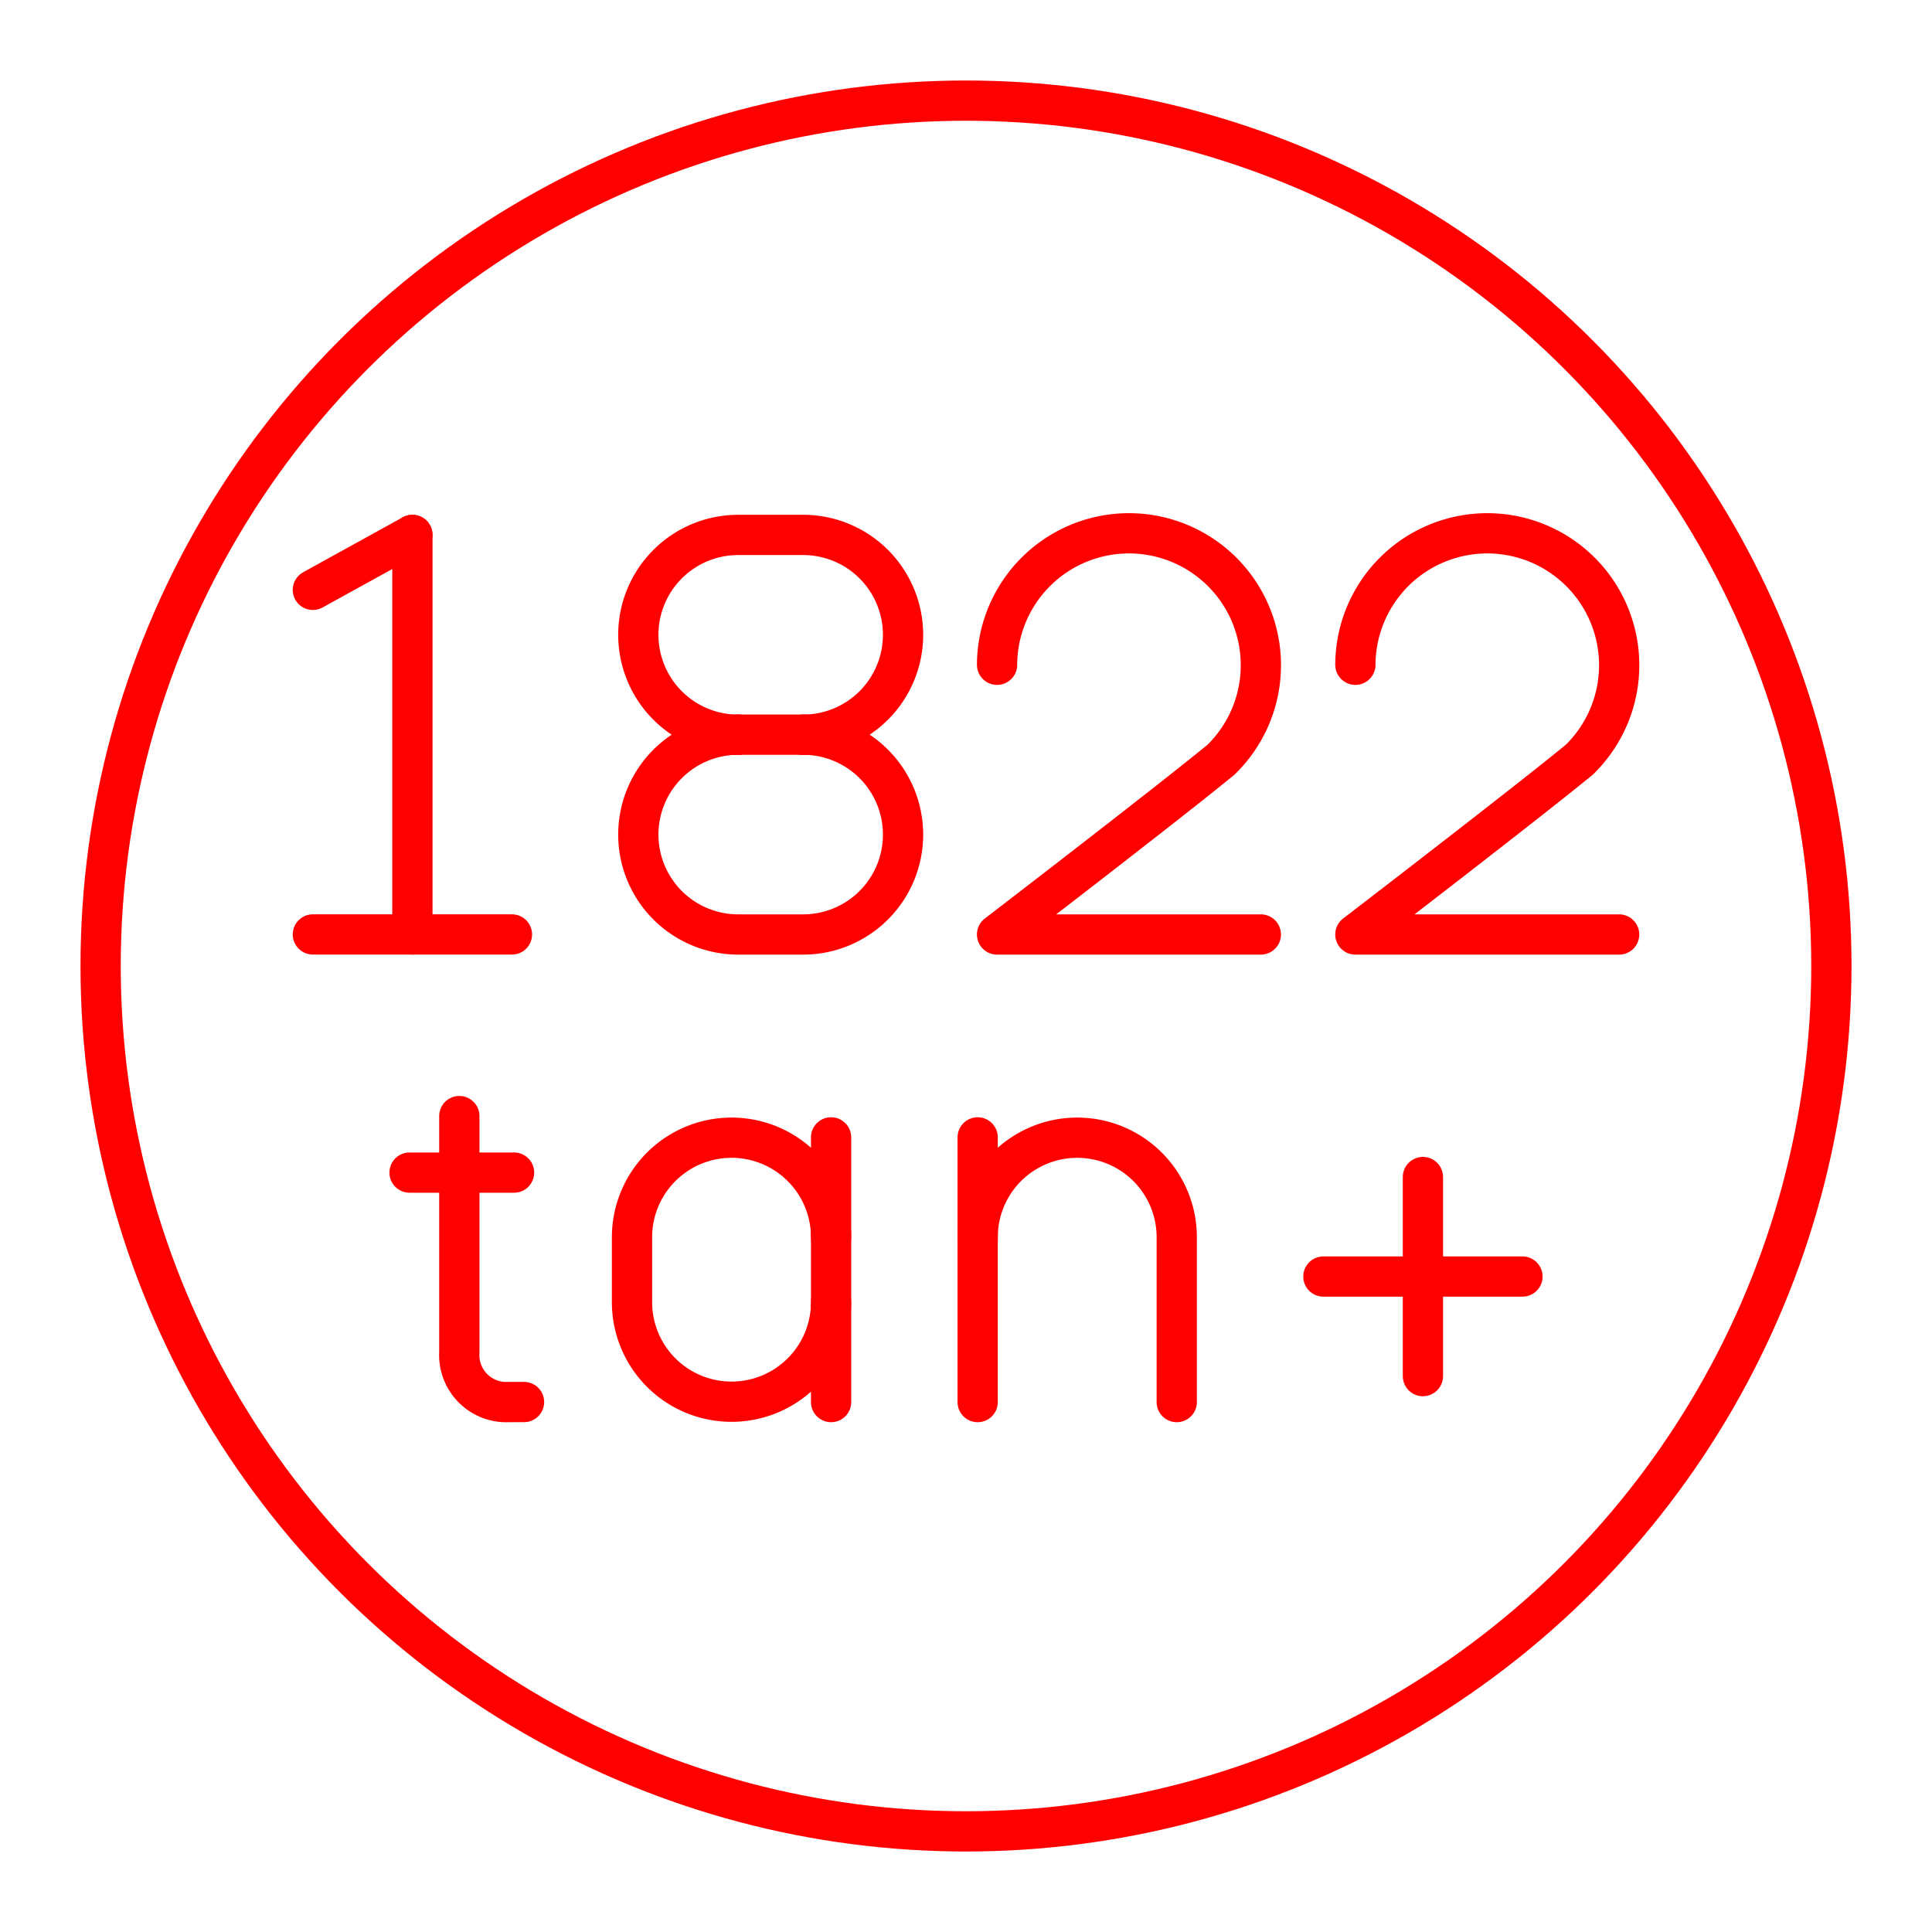 <svg xmlns="http://www.w3.org/2000/svg" viewBox="0 0 48 48"><defs><style>.a,.b{fill:none;stroke:#FF0000;stroke-linecap:round;}.a{stroke-linejoin:round;}.b{stroke-miterlimit:7.467;}</style></defs><path class="a" d="M11.412,27.729v5.864a1.17,1.17,0,0,0,1.095,1.24,1.152,1.152,0,0,0,.141,0h.371"/><line class="a" x1="10.175" y1="29.133" x2="12.772" y2="29.133"/><path class="a" d="M20.648,32.352a2.473,2.473,0,0,1-4.946,0V30.739a2.473,2.473,0,0,1,4.946,0"/><line class="a" x1="20.648" y1="34.834" x2="20.648" y2="28.258"/><path class="a" d="M29.236,34.834V30.739a2.473,2.473,0,0,0-4.946,0V34.834"/><line class="a" x1="24.29" y1="30.739" x2="24.29" y2="28.258"/><line class="a" x1="7.773" y1="23.216" x2="12.719" y2="23.216"/><line class="a" x1="7.773" y1="14.655" x2="10.246" y2="13.29"/><line class="a" x1="10.246" y1="13.29" x2="10.246" y2="23.216"/><path class="a" d="M24.772,16.516a3.277,3.277,0,1,1,5.564,2.358c-1.36,1.117-5.564,4.343-5.564,4.343h6.553"/><path class="a" d="M33.674,16.516a3.277,3.277,0,1,1,5.564,2.358c-1.36,1.117-5.564,4.343-5.564,4.343h6.553"/><circle class="a" cx="24" cy="24" r="21.5"/><path class="b" d="M35.352,29.243v4.946"/><path class="b" d="M37.825,31.715H32.879"/><path class="a" d="M18.341,18.253a2.482,2.482,0,0,0-2.482,2.482h0a2.482,2.482,0,0,0,2.482,2.482h1.613a2.482,2.482,0,0,0,2.482-2.482h0a2.482,2.482,0,0,0-2.482-2.482"/><path class="a" d="M19.954,18.253a2.482,2.482,0,0,0,2.482-2.482h0A2.482,2.482,0,0,0,19.954,13.29H18.341a2.482,2.482,0,0,0-2.482,2.482h0a2.482,2.482,0,0,0,2.482,2.482"/><line class="a" x1="18.341" y1="18.253" x2="19.954" y2="18.253"/></svg>